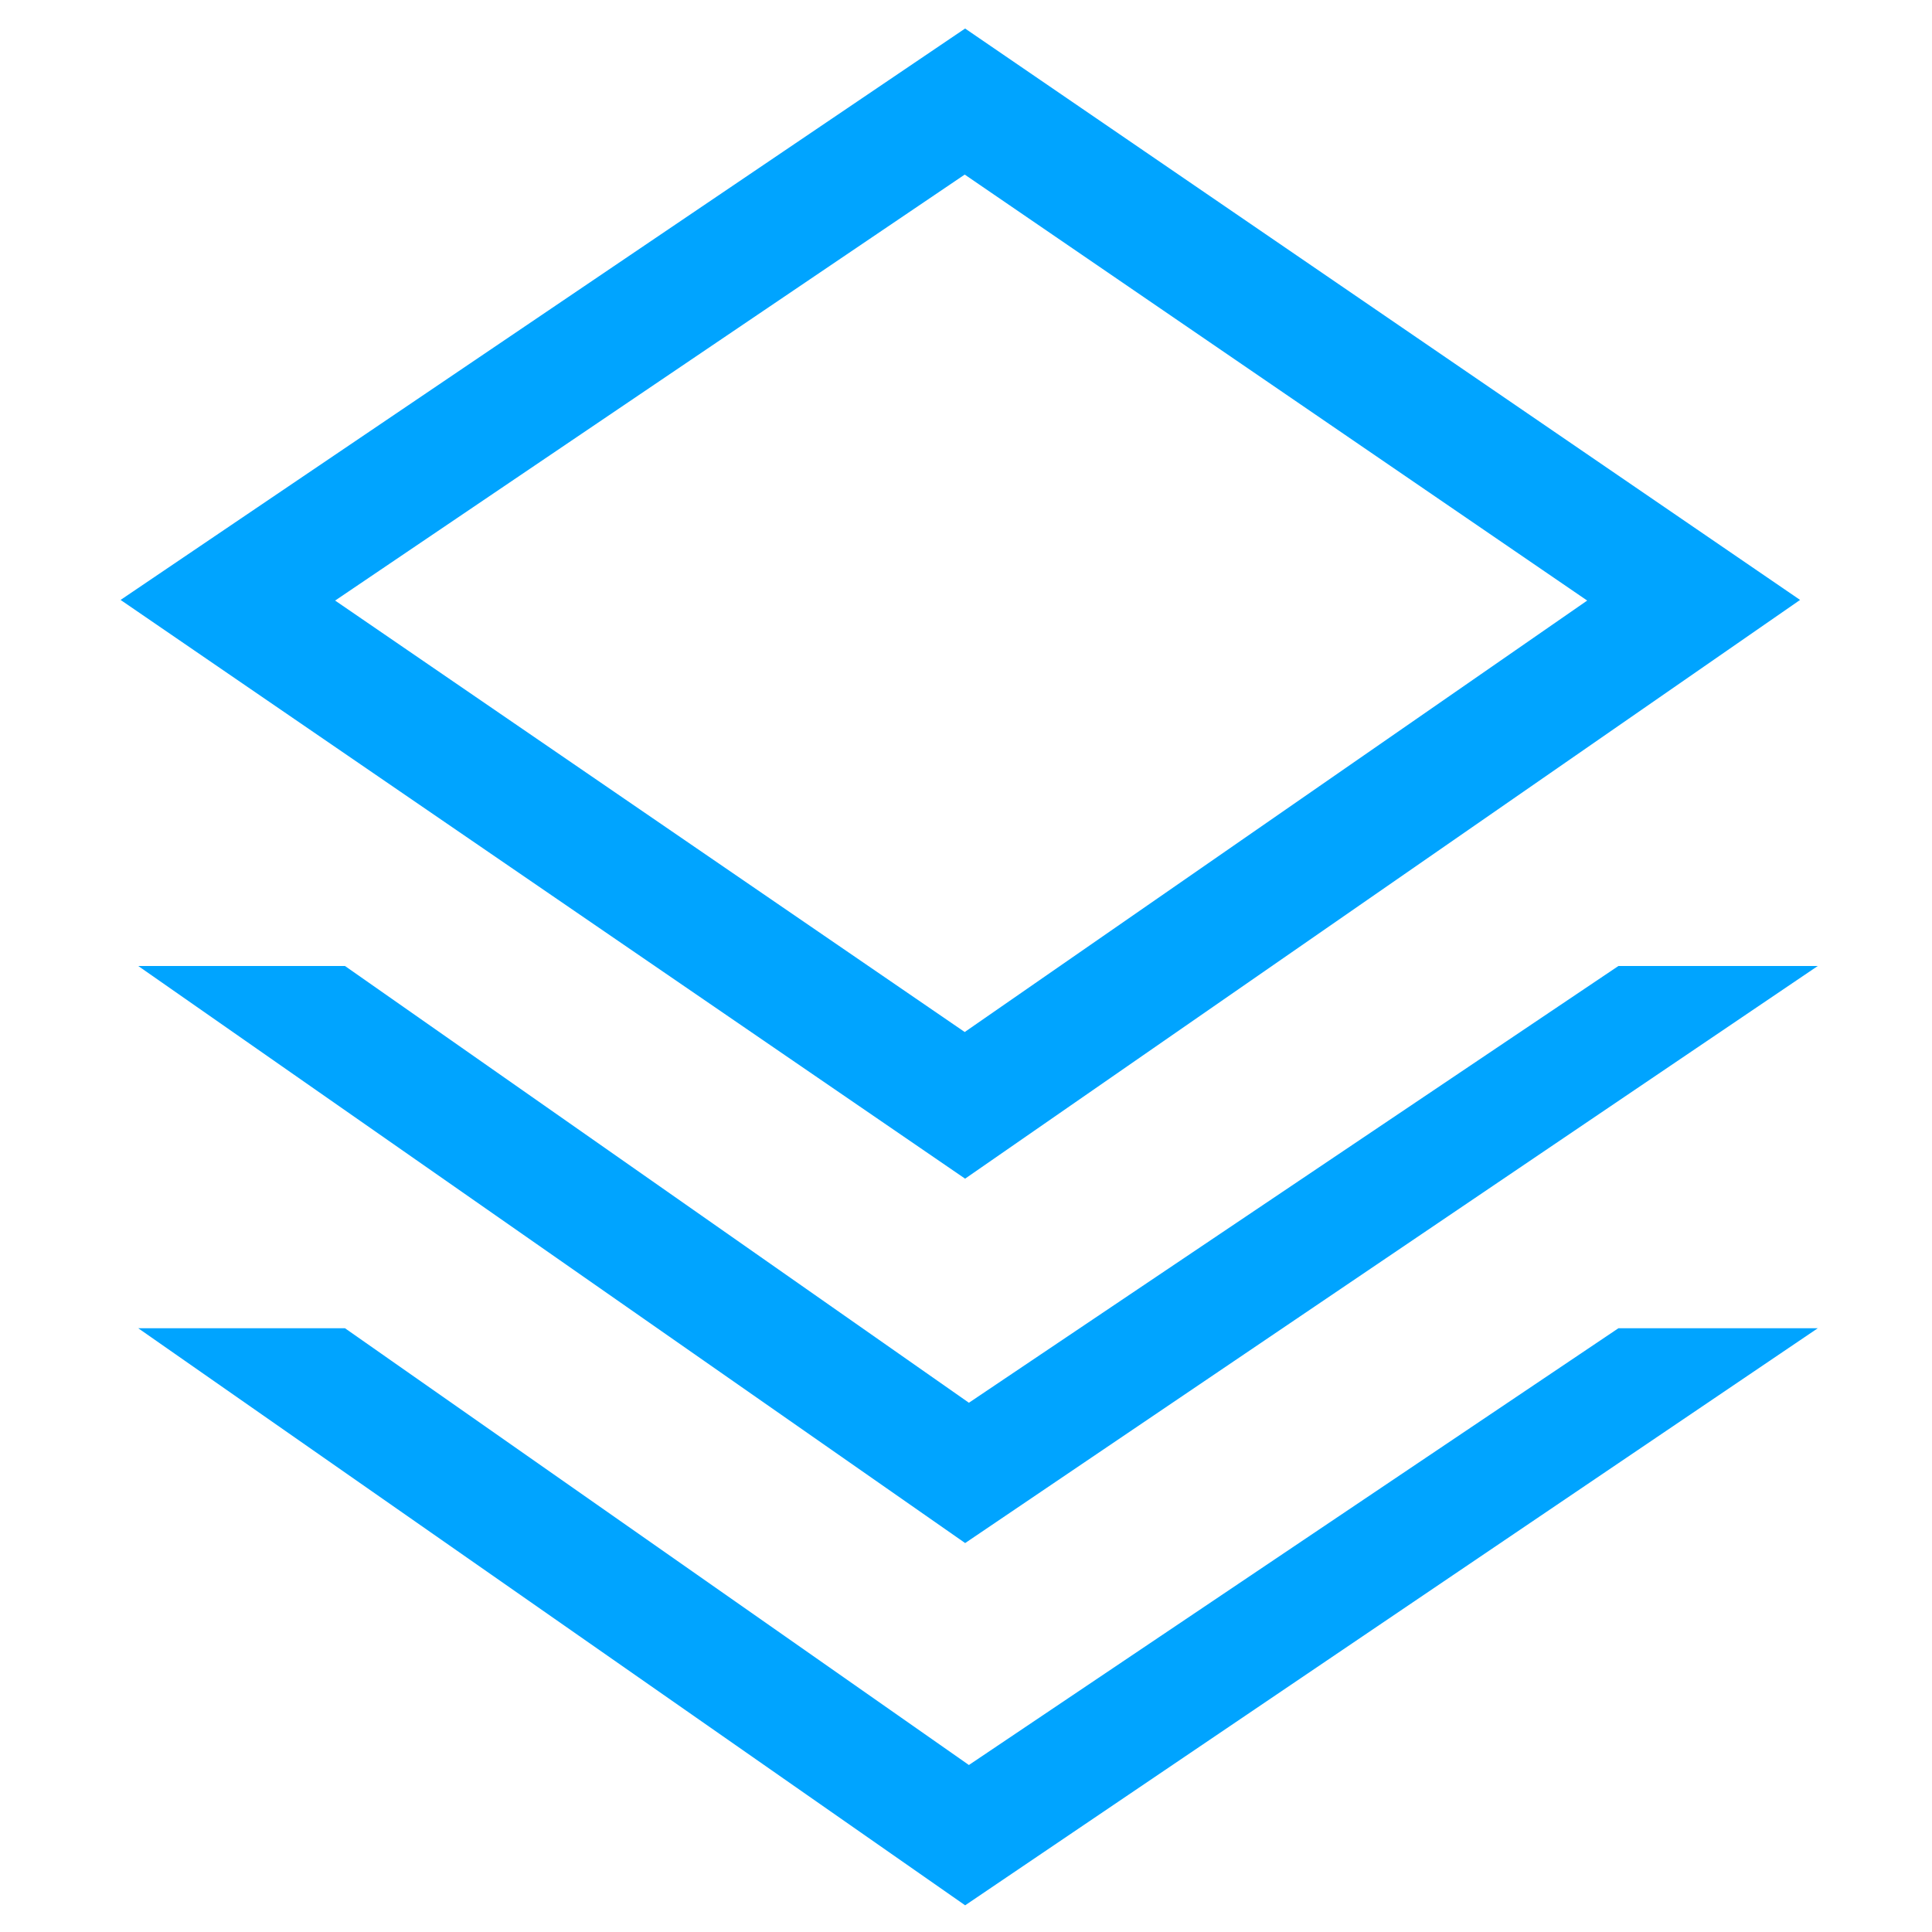 <?xml version="1.0" encoding="UTF-8"?>
<svg width="16px" height="16px" viewBox="0 0 16 16" version="1.1" xmlns="http://www.w3.org/2000/svg" xmlns:xlink="http://www.w3.org/1999/xlink">
    <!-- Generator: Sketch 52.4 (67378) - http://www.bohemiancoding.com/sketch -->
    <title>Redis16px</title>
    <desc>Created with Sketch.</desc>
    <g id="Redis16px" stroke="none" stroke-width="1" fill="none" fill-rule="evenodd">
        <path d="M7.991,0.841 L1.887,4.971 L7.991,9.154 L14.026,4.971 L7.991,0.841 Z" id="Combined-Shape" stroke="#00A4FF" fill-rule="nonzero"></path>
        <path d="M2.857,11 L8.024,14.617 L13.403,11 L2.857,11 Z M15.054,11 L7.993,15.779 L1.145,11 L15.054,11 Z" id="Combined-Shape" fill="#00A4FF" fill-rule="nonzero"></path>
        <path d="M2.857,8 L8.024,11.617 L13.403,8 L2.857,8 Z M15.054,8 L7.993,12.779 L1.145,8 L15.054,8 Z" id="Combined-Shape" fill="#00A4FF" fill-rule="nonzero"></path>
    </g>
</svg>